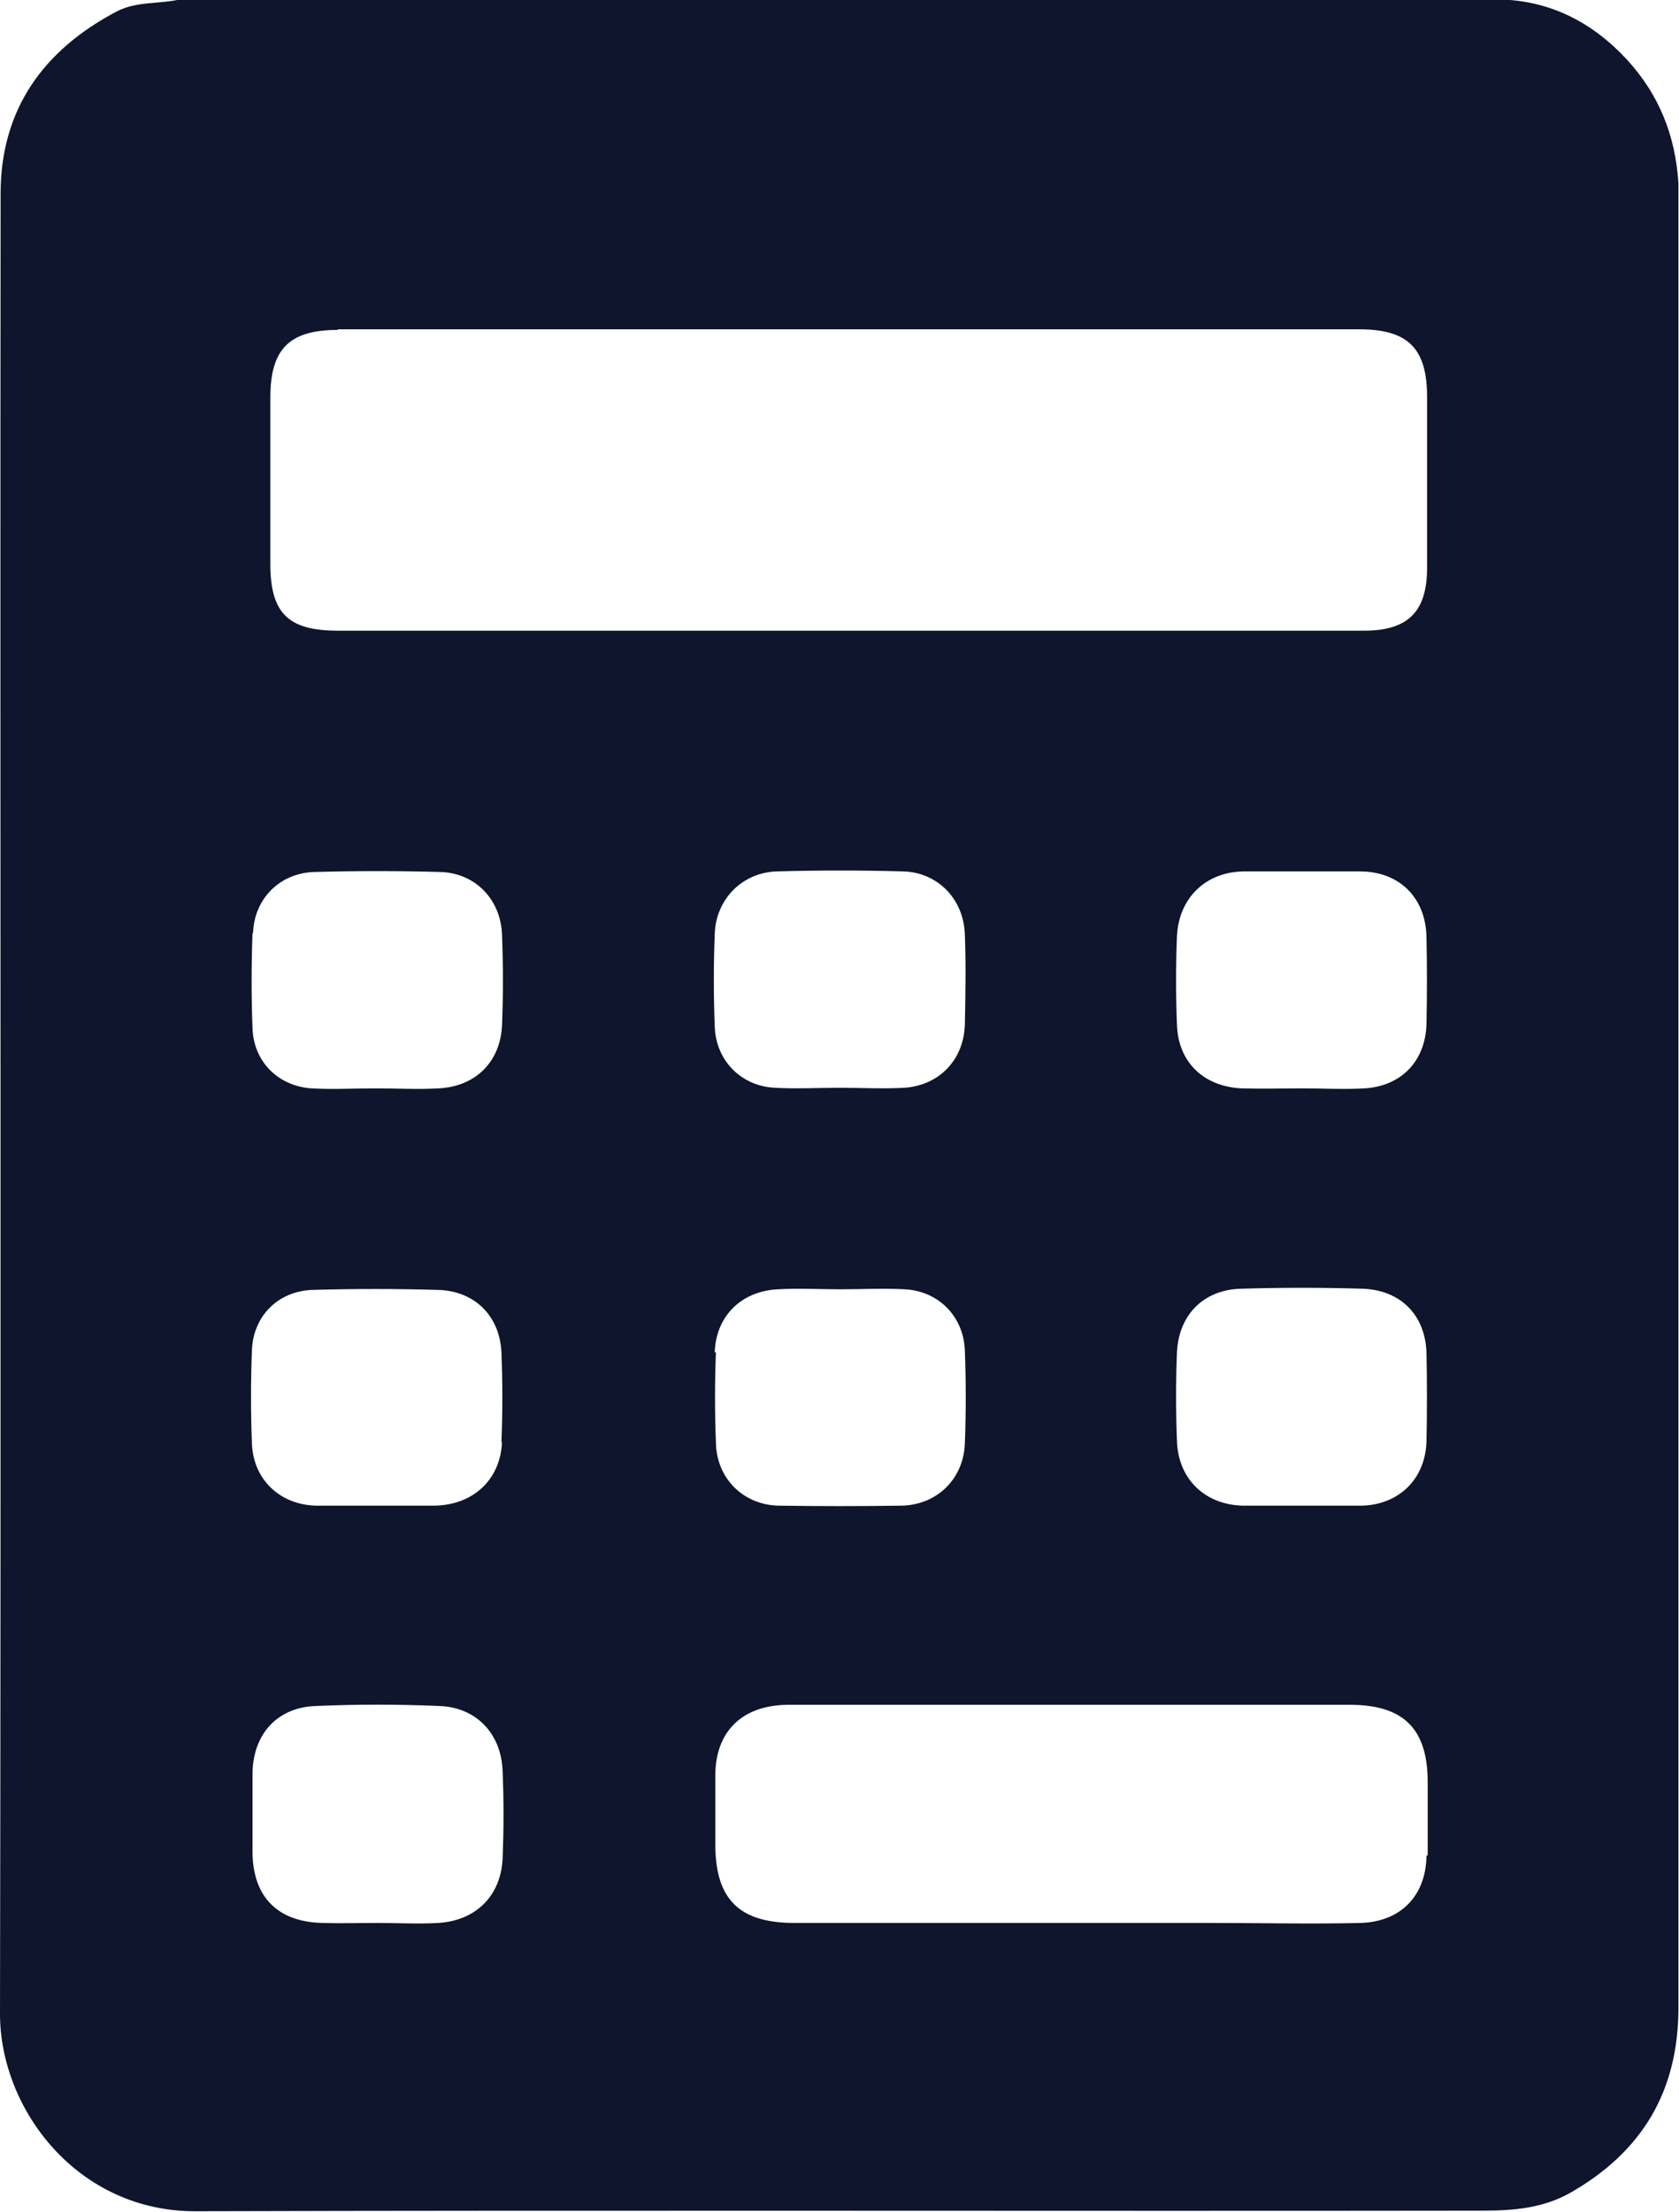 <?xml version="1.0" encoding="UTF-8"?>
<svg id="Capa_1" data-name="Capa 1" xmlns="http://www.w3.org/2000/svg" viewBox="0 0 28.26 37.21">
  <defs>
    <style>
      .cls-1 {
        fill: #0e152c;
        stroke-width: 0px;
      }
    </style>
  </defs>
  <path class="cls-1" d="M28.25,3.48c0-.13,0-.27,0-.4-.05-.79-.32-1.48-.86-2.07-.58-.63-1.29-1-2.16-1.02H3.03c-.35.08-.73.03-1.06.2C.73.84.01,1.84.01,3.26,0,13.47.02,23.68,0,33.88c0,1.6,1.3,3.33,3.3,3.32,7.22-.02,14.44,0,21.66-.01.51,0,1.01-.04,1.47-.3,1.21-.69,1.82-1.71,1.82-3.11,0-10.1,0-20.2,0-30.29ZM5.68,5.54c4.68,0,9.36,0,14.04,0,1.05,0,2.1,0,3.16,0,.82,0,1.14.32,1.14,1.14,0,.96,0,1.91,0,2.87,0,.74-.32,1.06-1.06,1.06-2.89,0-5.78,0-8.67,0s-5.73,0-8.6,0c-.84,0-1.14-.29-1.14-1.13,0-.93,0-1.86,0-2.79,0-.82.32-1.14,1.14-1.14ZM24.01,17.23c-.02.62-.42,1.04-1.04,1.08-.35.02-.7,0-1.05,0,0,0,0,0,0,0-.34,0-.68.01-1.02,0-.64-.03-1.07-.44-1.09-1.07-.02-.49-.02-.99,0-1.49.03-.64.48-1.08,1.12-1.09.65,0,1.31,0,1.96,0,.67,0,1.11.45,1.12,1.11.01.48.01.97,0,1.45ZM4.26,15.69c.02-.57.45-1,1.02-1.02.71-.02,1.43-.02,2.14,0,.58.02,1.01.46,1.03,1.06.02.51.02,1.02,0,1.52-.03.62-.45,1.03-1.07,1.06-.35.02-.7,0-1.05,0,0,0,0,0,0,0-.36,0-.73.02-1.09,0-.56-.04-.97-.45-.99-1.01-.02-.53-.02-1.06,0-1.6ZM8.46,31.25c-.02.63-.44,1.06-1.08,1.1-.34.02-.68,0-1.02,0h0c-.31,0-.63.01-.94,0-.75-.02-1.16-.44-1.17-1.18,0-.45,0-.89,0-1.34.01-.66.42-1.11,1.07-1.13.69-.03,1.38-.03,2.07,0,.63.02,1.05.47,1.07,1.1.02.48.02.97,0,1.45ZM8.45,24.26c-.03.64-.49,1.06-1.14,1.07-.33,0-.65,0-.98,0h0c-.34,0-.68,0-1.02,0-.61-.02-1.05-.45-1.07-1.05-.02-.52-.02-1.04,0-1.56.02-.58.44-1,1.02-1.02.7-.02,1.4-.02,2.1,0,.62.01,1.05.43,1.08,1.05.02.51.02,1.02,0,1.52ZM12.03,15.71c.02-.58.46-1.03,1.04-1.05.71-.02,1.42-.02,2.14,0,.58.02,1.01.47,1.03,1.06.02.51.01,1.01,0,1.52-.02.59-.43,1.02-1.02,1.06-.36.02-.72,0-1.09,0,0,0,0,0,0,0-.36,0-.72.02-1.09,0-.57-.03-.99-.46-1.01-1.03-.02-.52-.02-1.04,0-1.56ZM12.03,22.75c.02-.61.45-1.03,1.06-1.06.35-.02.7,0,1.05,0,0,0,0,0,0,0,.36,0,.72-.02,1.09,0,.57.03.99.46,1.01,1.03.02.52.02,1.04,0,1.56-.02.6-.47,1.04-1.07,1.05-.69.01-1.38.01-2.06,0-.6-.01-1.05-.46-1.06-1.06-.02-.51-.02-1.01,0-1.52ZM24.01,31.22c-.01.67-.43,1.11-1.11,1.13-.83.02-1.67,0-2.5,0-.8,0-1.6,0-2.39,0-1.55,0-3.1,0-4.64,0-.93,0-1.33-.4-1.33-1.32,0-.39,0-.77,0-1.16,0-.74.45-1.18,1.21-1.19,1.26,0,2.52,0,3.77,0,1.9,0,3.8,0,5.7,0,.9,0,1.31.4,1.31,1.3,0,.41,0,.82,0,1.23ZM24.01,24.25c-.02.63-.46,1.06-1.08,1.08-.34,0-.68,0-1.02,0-.33,0-.65,0-.98,0-.64-.01-1.1-.44-1.12-1.09-.02-.5-.02-.99,0-1.49.03-.64.46-1.06,1.09-1.07.68-.02,1.35-.02,2.03,0,.64.02,1.06.44,1.08,1.08.01.5.01.99,0,1.49Z"/>
</svg>